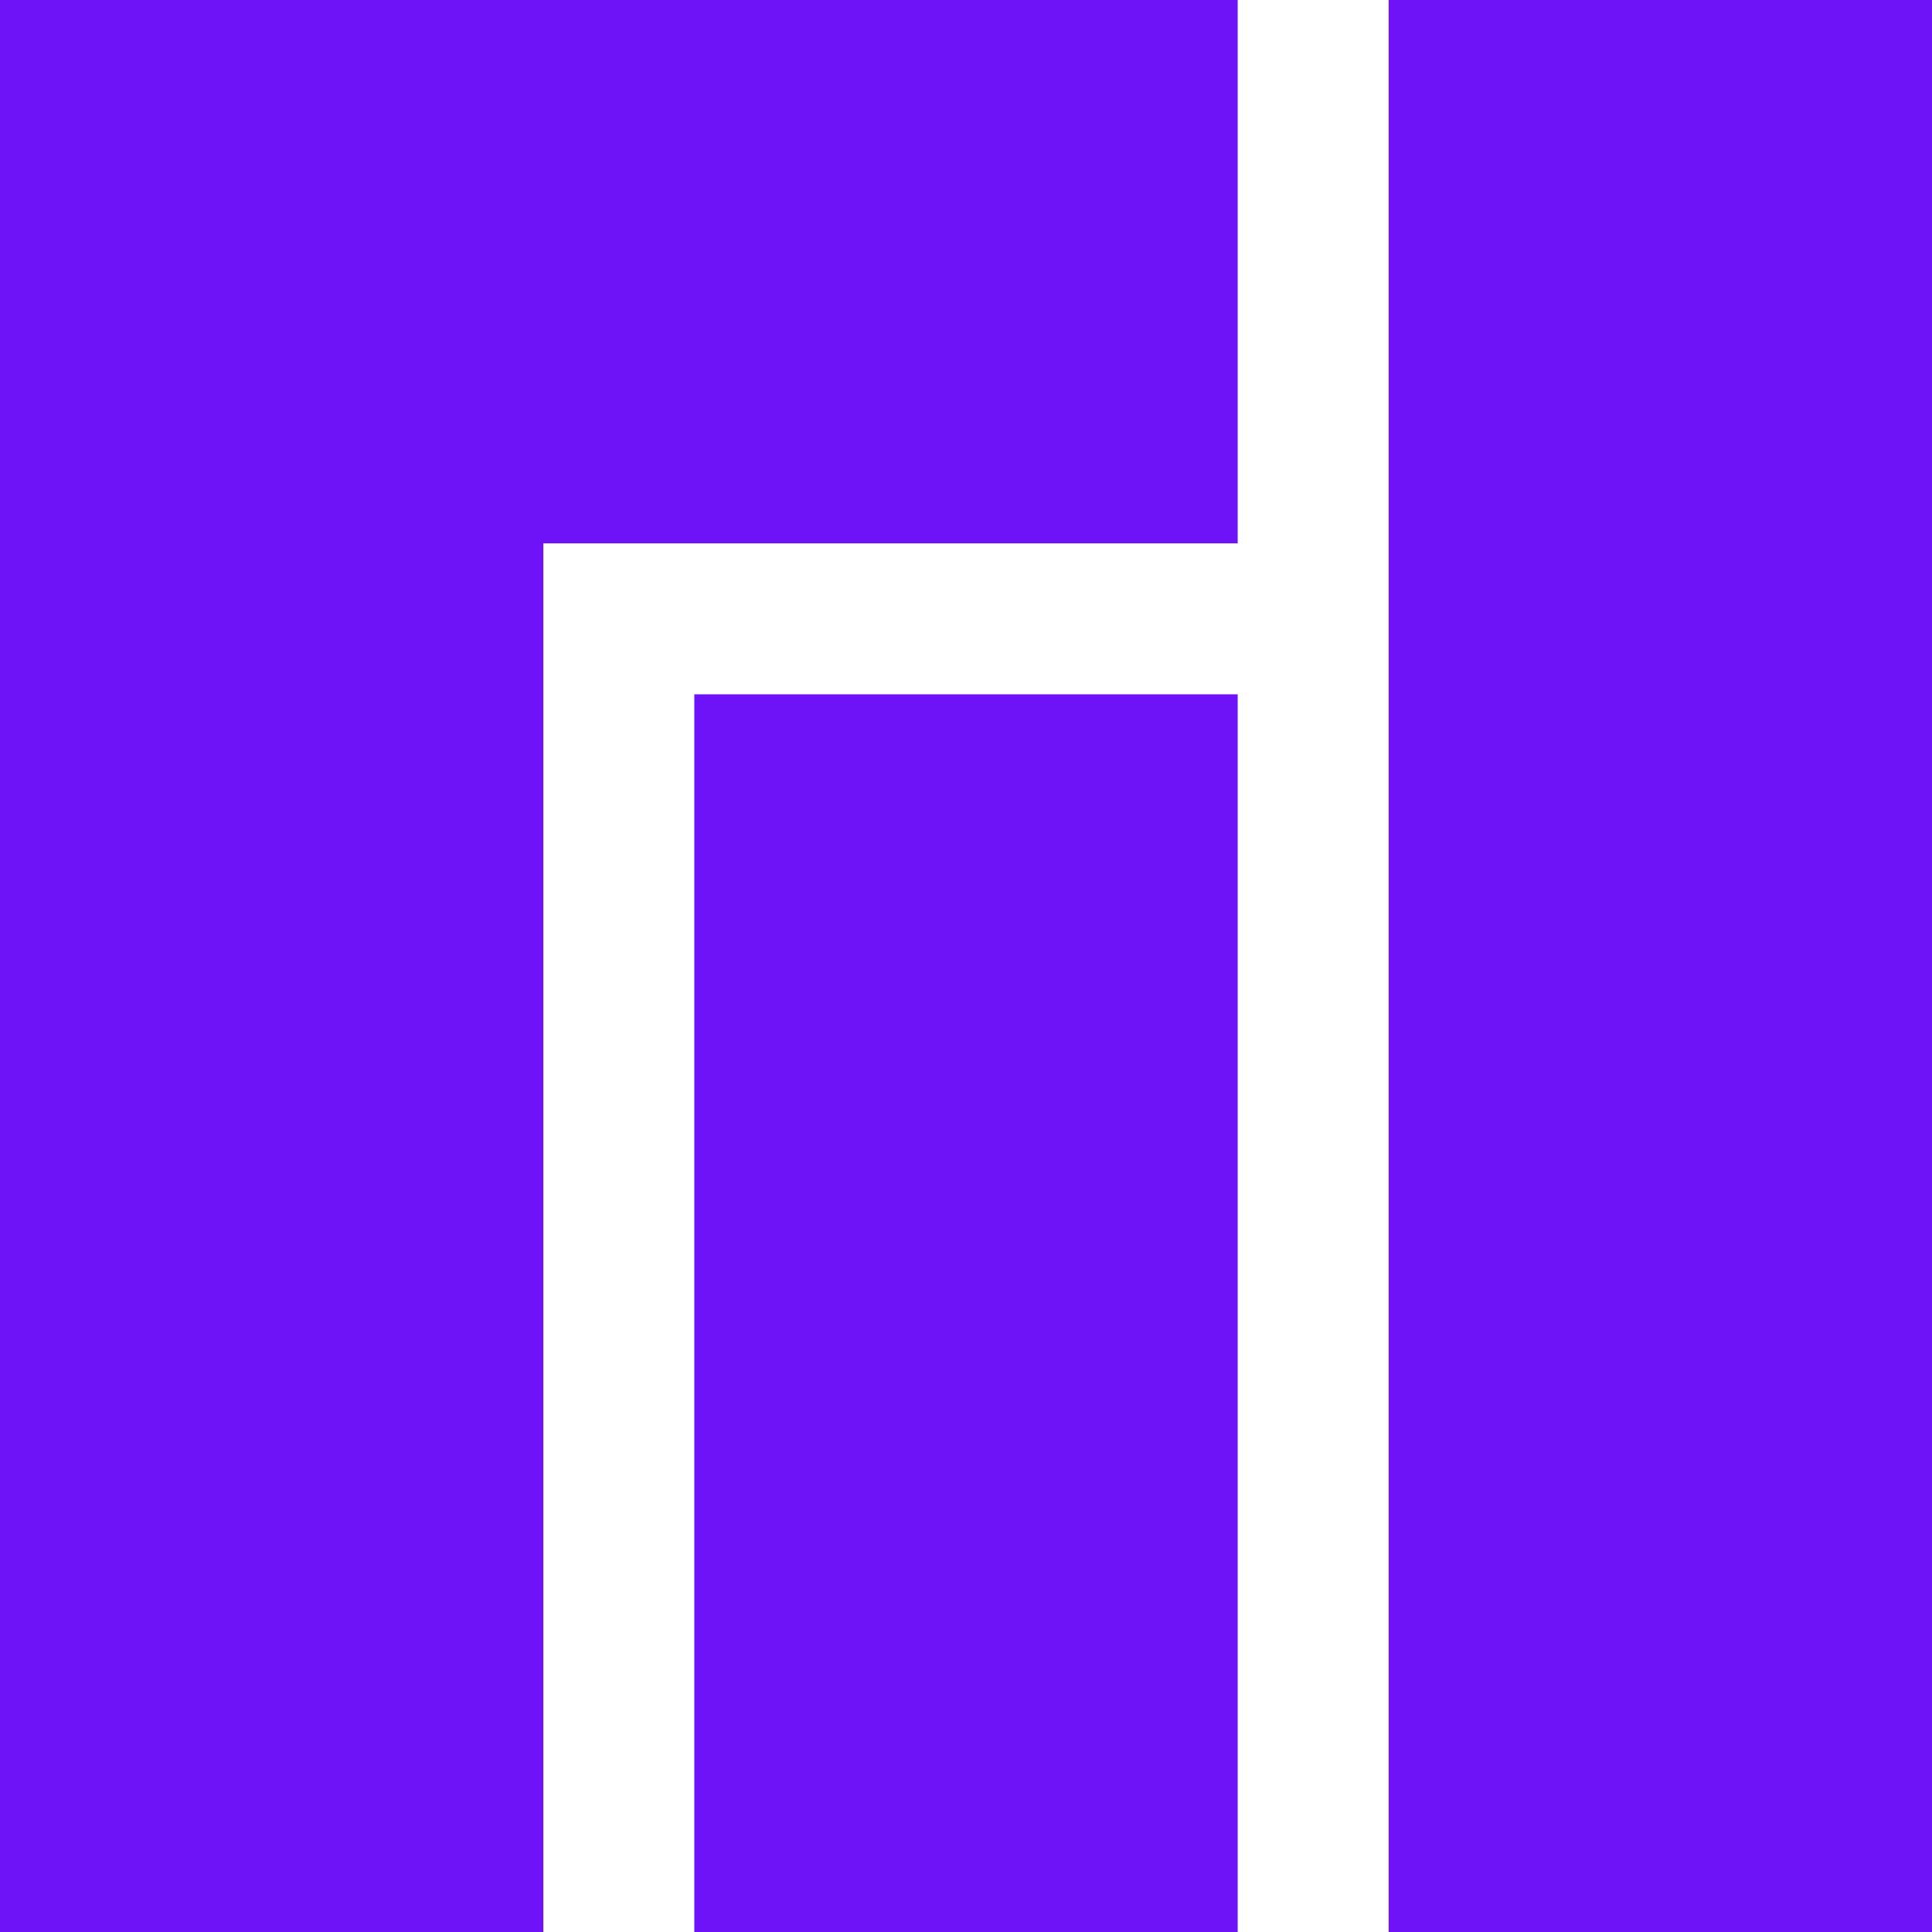 <?xml version="1.0" encoding="UTF-8"?>
<svg height="256" viewBox="0 0 256 256" width="256" xmlns="http://www.w3.org/2000/svg">
 <g fill="#6E13F8" transform="scale(4)">
  <path d="m0 0v64h18v-46h23v-18z"/>
  <path d="m23 23v41h18v-41z"/>
  <path d="m46 0v64h18v-64z"/>
 </g>
</svg>
